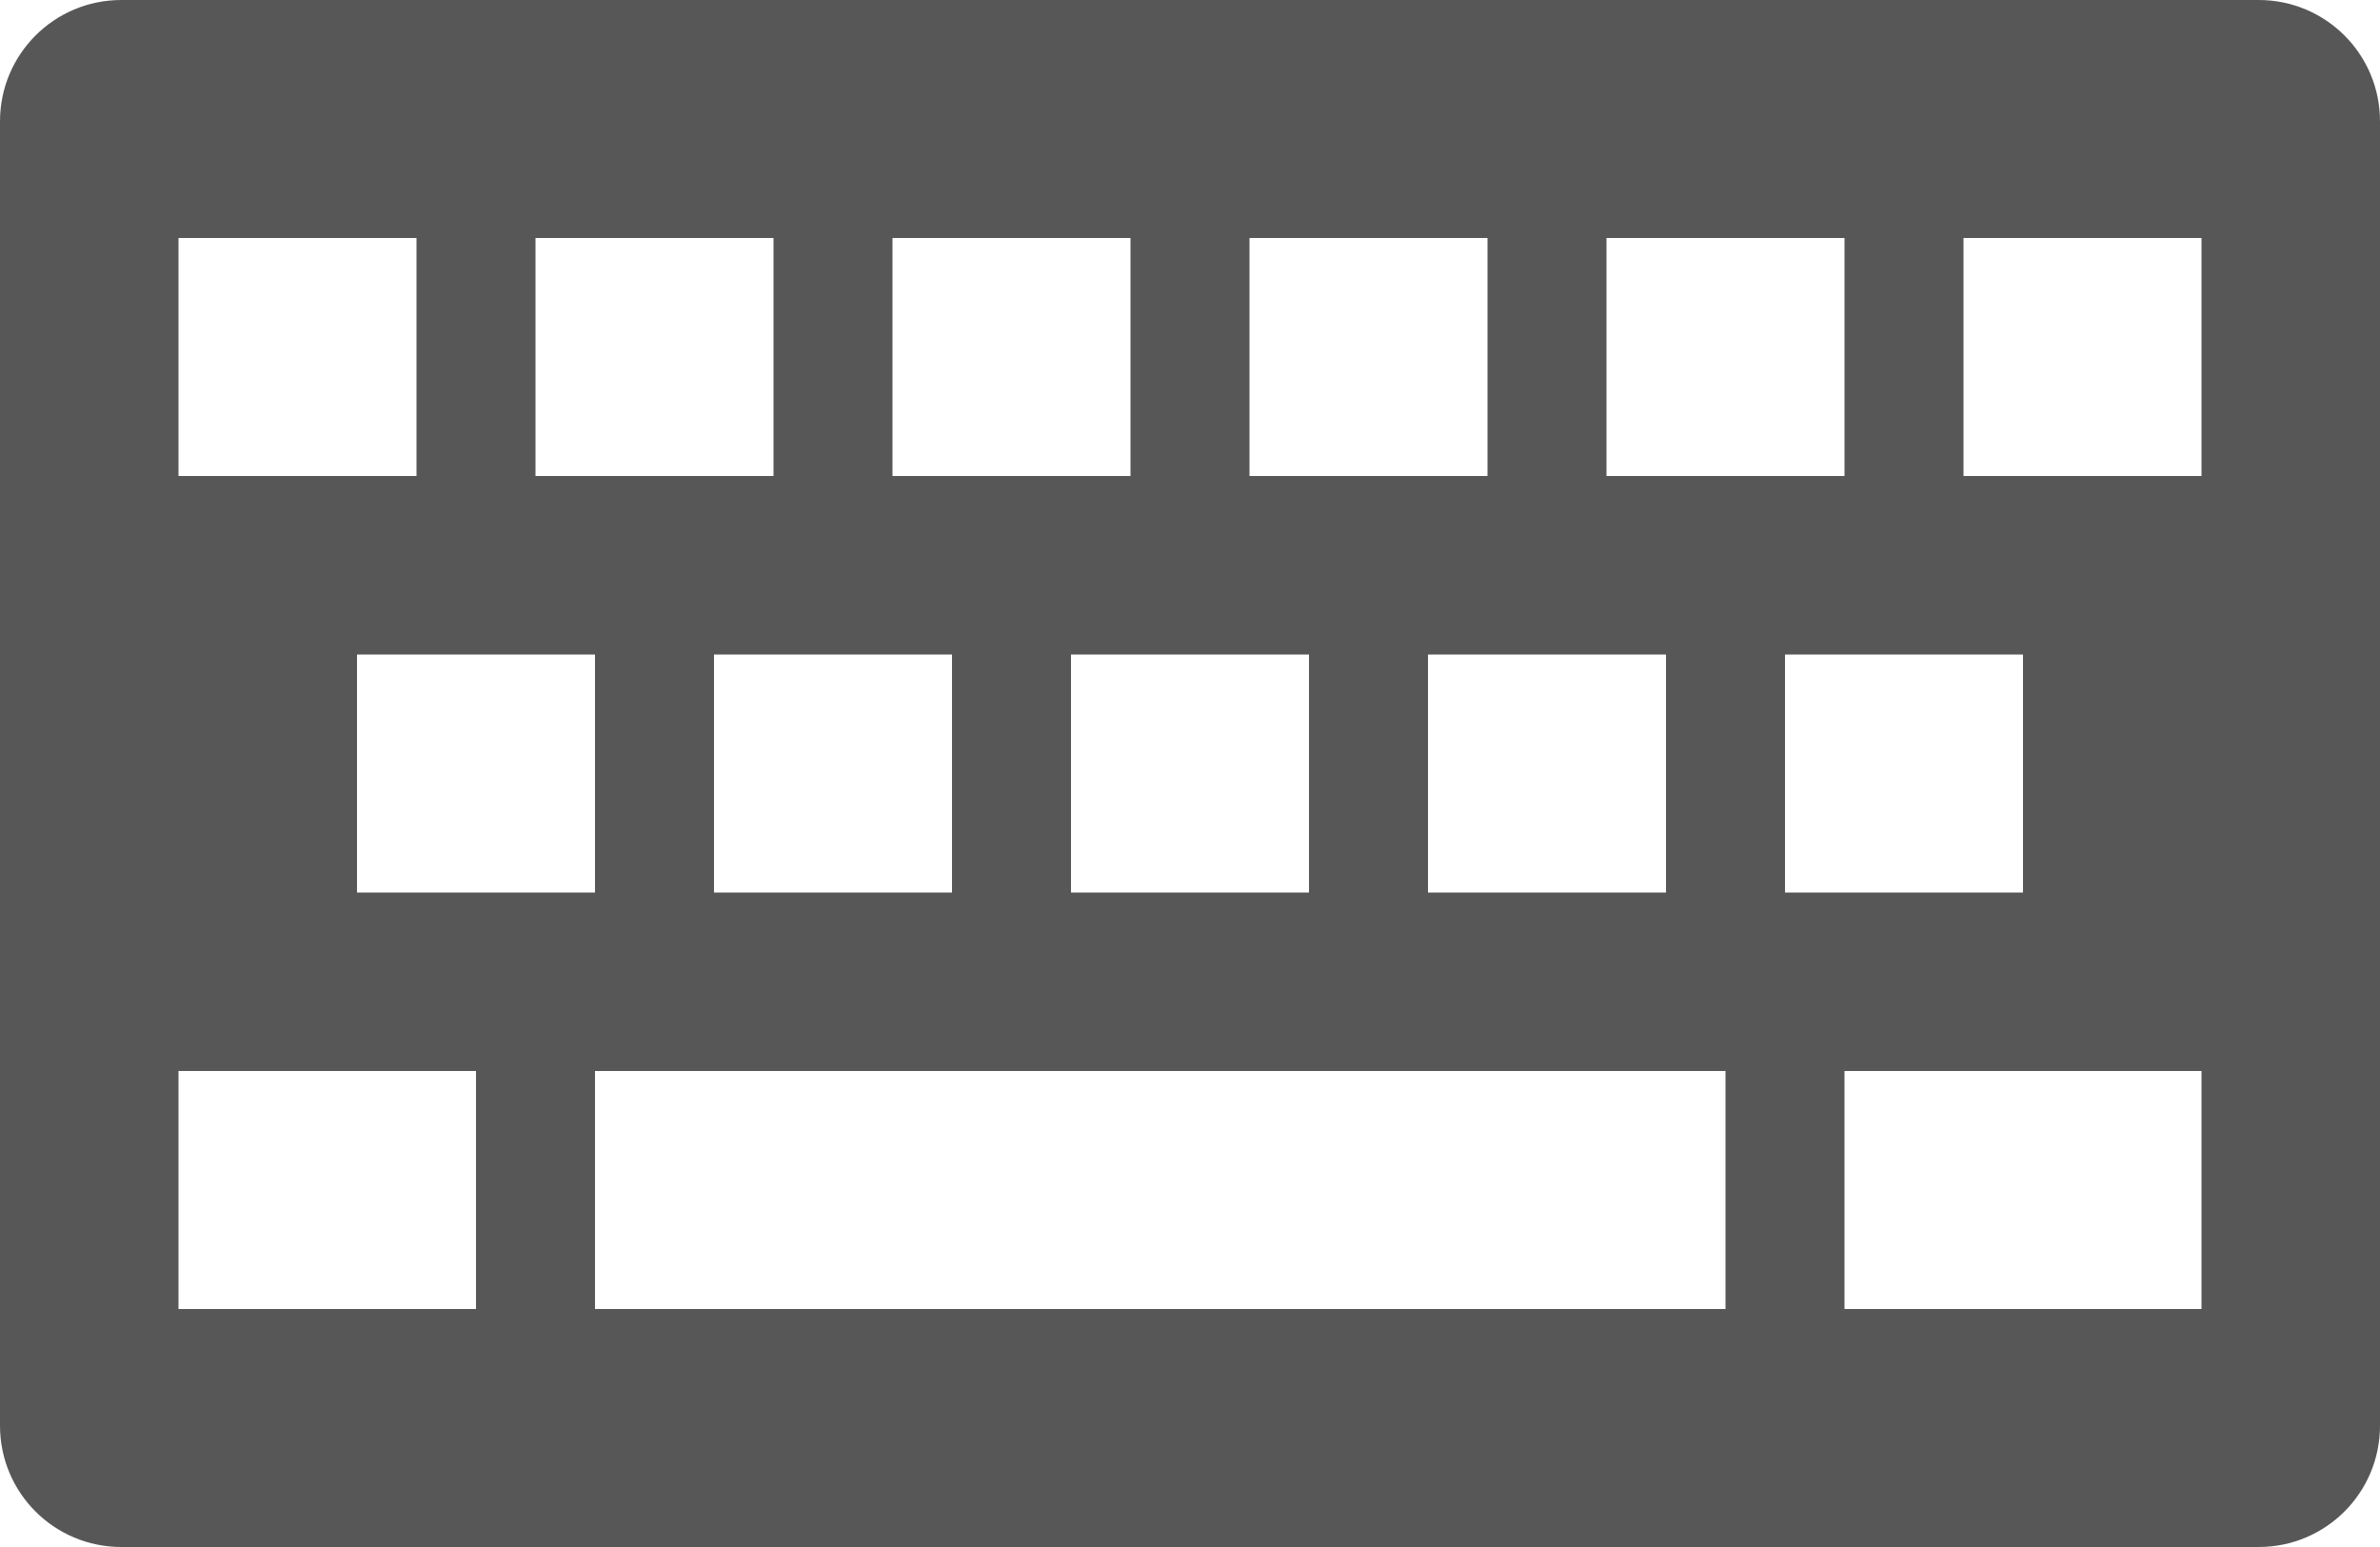 <svg width="40" height="26" viewBox="0 0 40 26" xmlns="http://www.w3.org/2000/svg"><title>FxKeyboard Toggle</title><path d="M0 2.04C0 .913.91 0 2.04 0h35.92C39.088 0 40 .91 40 2.04v21.92c0 1.127-.91 2.04-2.04 2.04H2.04C.912 26 0 25.09 0 23.96V2.04zM10 22h19v-4H10v4zm-7 0h5v-4H3v4zm28 0h6v-4h-6v4zM3 8h4V4H3v4zm6 0h4V4H9v4zm6 0h4V4h-4v4zm6 0h4V4h-4v4zm6 0h4V4h-4v4zm3 7h4v-4h-4v4zm-6 0h4v-4h-4v4zm-6 0h4v-4h-4v4zm-6 0h4v-4h-4v4zm21-7h4V4h-4v4zM6 15h4v-4H6v4z" fill="#575757" fill-rule="evenodd"/></svg>
